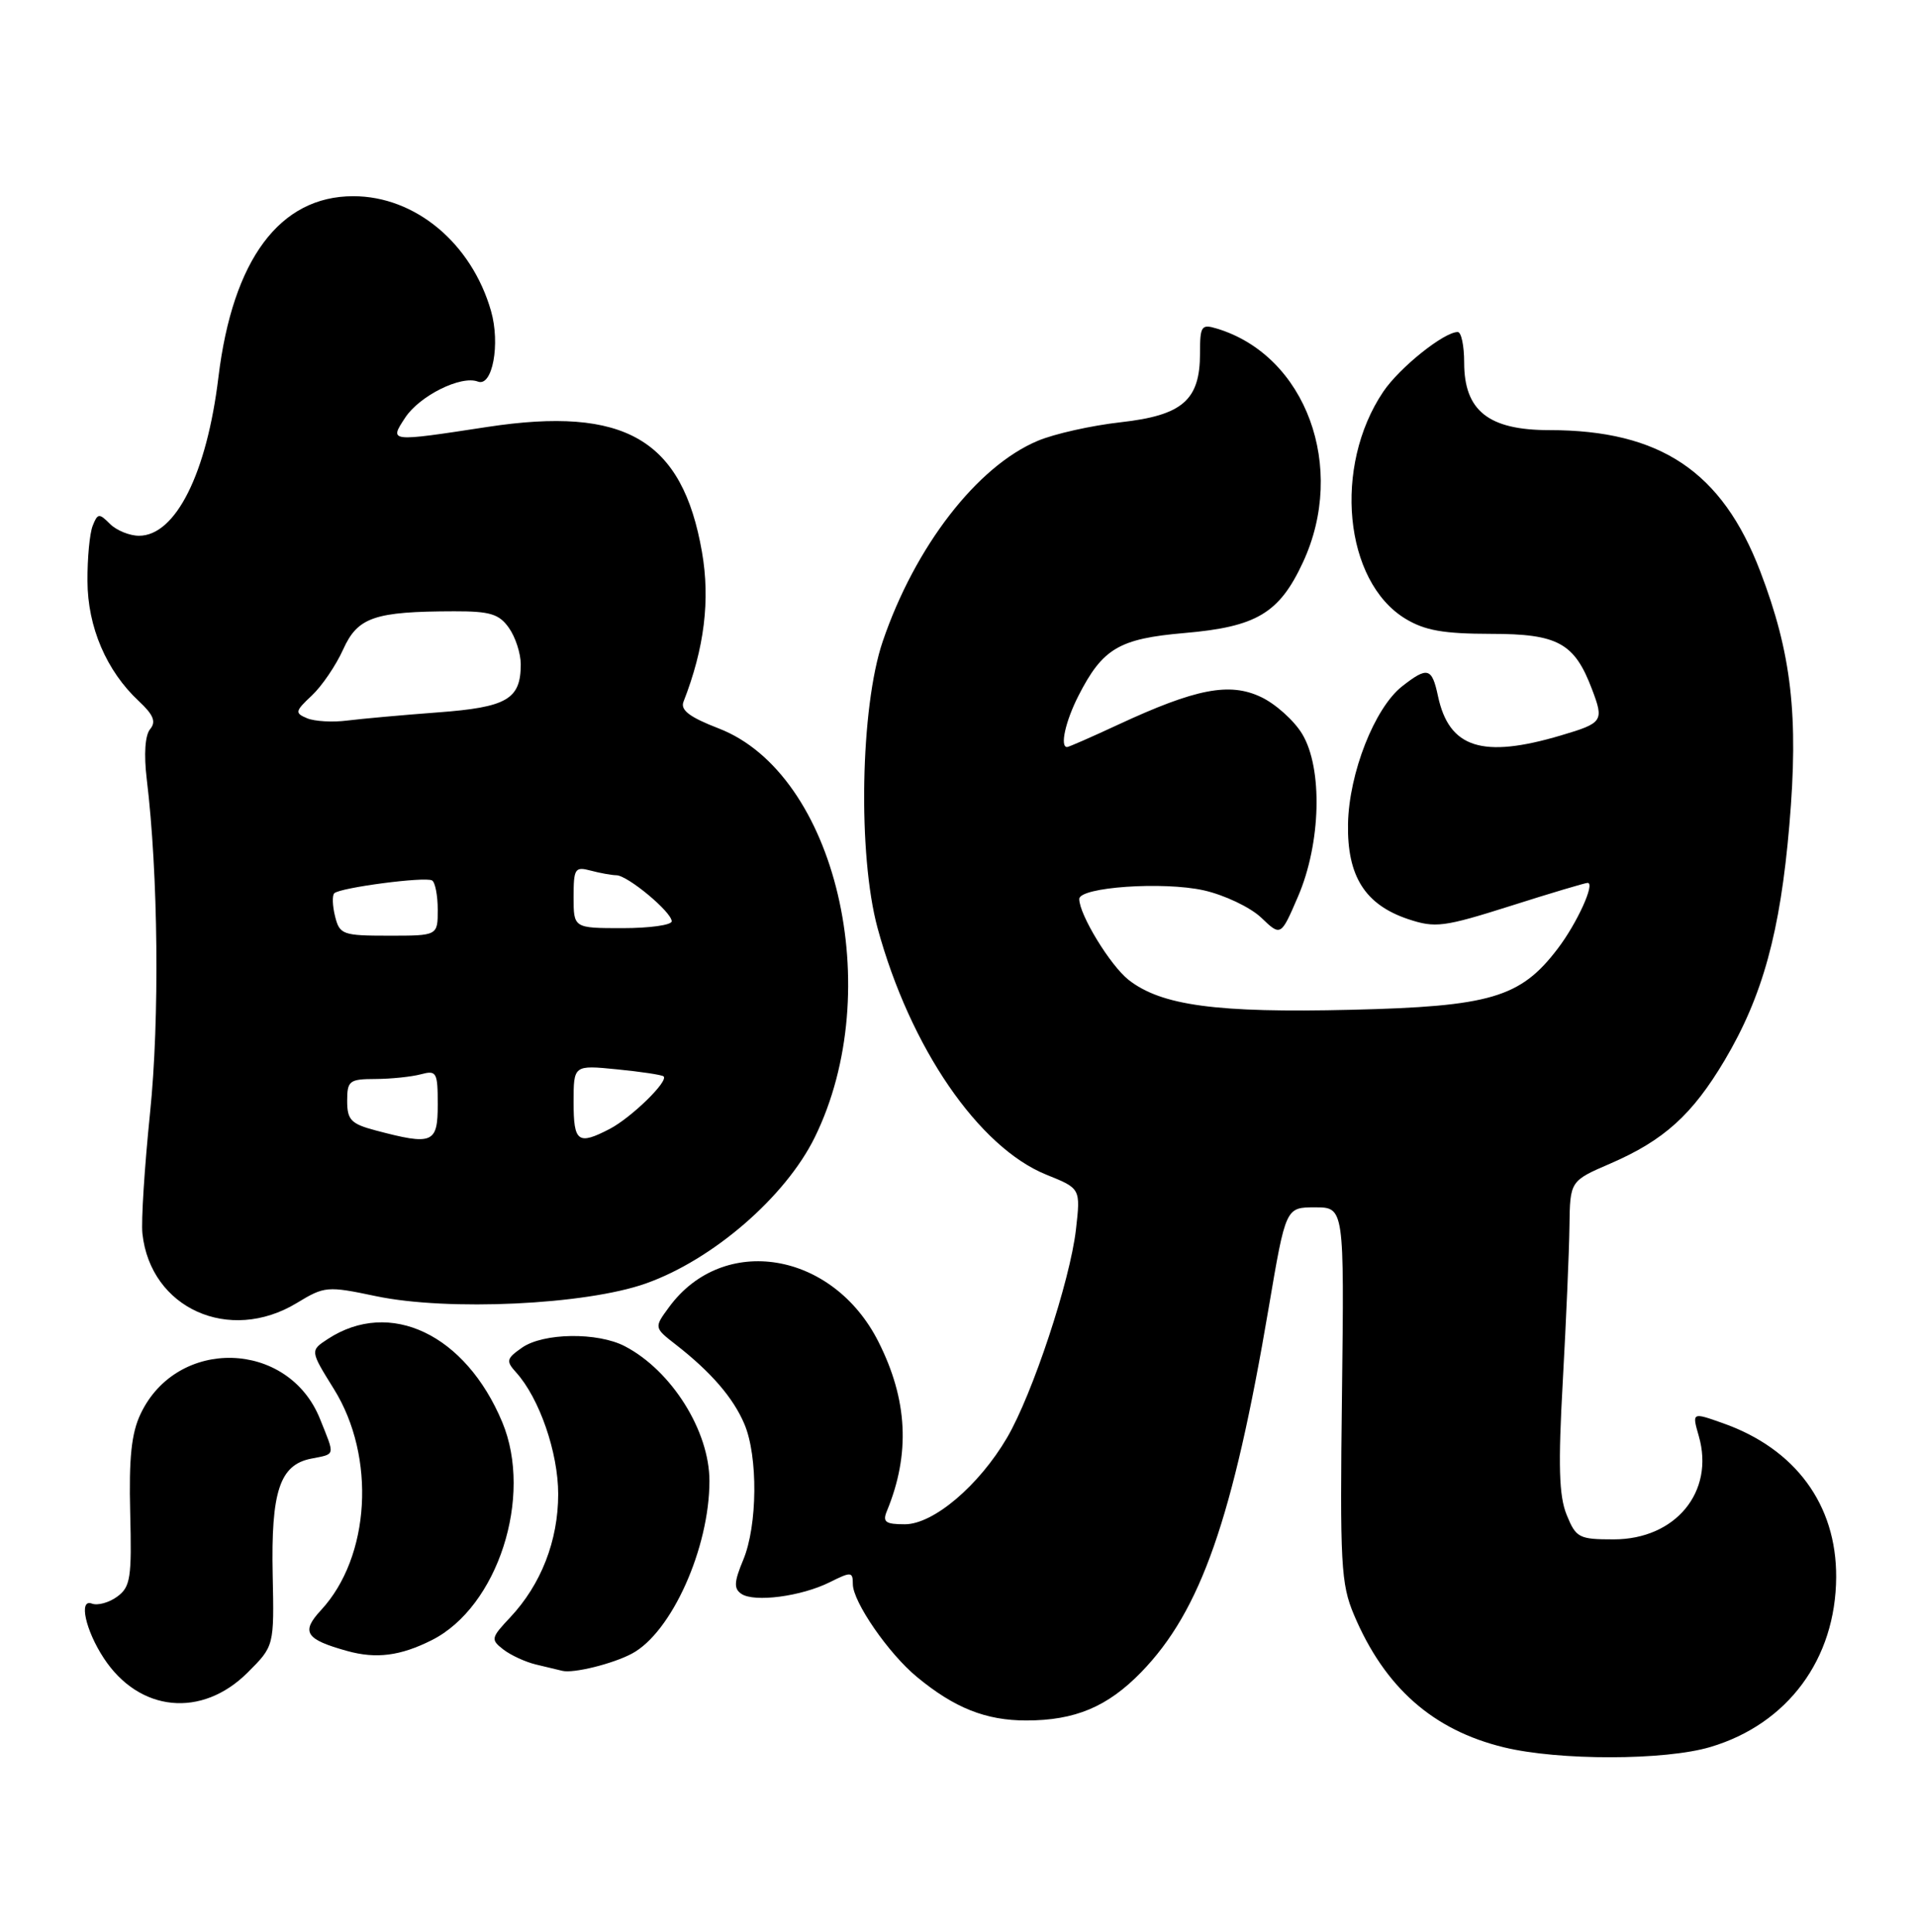 <?xml version="1.0" encoding="UTF-8" standalone="no"?>
<!DOCTYPE svg PUBLIC "-//W3C//DTD SVG 1.1//EN" "http://www.w3.org/Graphics/SVG/1.1/DTD/svg11.dtd" >
<svg xmlns="http://www.w3.org/2000/svg" xmlns:xlink="http://www.w3.org/1999/xlink" version="1.1" viewBox="0 0 254 256">
 <g >
 <path fill="currentColor"
d=" M 226.61 231.52 C 236.86 228.48 243.24 219.87 243.29 209.00 C 243.34 199.40 237.88 191.98 228.27 188.60 C 224.18 187.15 224.18 187.15 225.09 190.32 C 227.21 197.69 222.01 204.00 213.81 204.00 C 209.21 204.00 208.82 203.80 207.58 200.75 C 206.56 198.24 206.44 194.22 207.07 183.00 C 207.51 175.03 207.91 165.80 207.95 162.50 C 208.03 156.50 208.03 156.50 213.38 154.19 C 220.49 151.11 224.23 147.72 228.52 140.50 C 233.55 132.01 235.88 123.54 237.09 109.32 C 238.33 94.84 237.38 86.57 233.23 75.72 C 228.17 62.48 219.99 57.00 205.27 57.00 C 197.23 57.00 194.00 54.43 194.00 48.05 C 194.00 45.82 193.62 44.00 193.15 44.00 C 191.32 44.00 185.43 48.72 183.28 51.91 C 176.61 61.81 178.09 77.03 186.19 81.98 C 188.79 83.56 191.24 83.99 197.58 84.00 C 206.41 84.00 208.62 85.21 210.93 91.32 C 212.55 95.58 212.39 95.81 206.82 97.46 C 196.41 100.55 192.00 99.14 190.53 92.25 C 189.73 88.47 189.15 88.31 185.77 90.96 C 182.13 93.83 178.74 102.46 178.61 109.17 C 178.48 116.11 180.86 119.89 186.59 121.81 C 190.17 123.00 191.29 122.86 200.13 120.06 C 205.43 118.37 210.04 117.00 210.36 117.00 C 211.40 117.00 208.95 122.38 206.37 125.75 C 201.45 132.21 197.47 133.38 179.02 133.82 C 161.19 134.25 153.87 133.26 149.53 129.85 C 147.10 127.93 143.00 121.21 143.00 119.14 C 143.00 117.56 154.13 116.79 159.50 117.99 C 162.25 118.61 165.67 120.24 167.11 121.61 C 169.71 124.10 169.71 124.10 171.99 118.80 C 175.03 111.74 175.28 101.82 172.54 97.27 C 171.47 95.49 169.01 93.28 167.08 92.37 C 162.91 90.39 158.45 91.25 148.14 96.04 C 144.64 97.67 141.60 99.00 141.39 99.00 C 140.41 99.00 141.17 95.59 142.89 92.21 C 146.10 85.92 148.28 84.64 156.94 83.89 C 166.48 83.07 169.50 81.27 172.63 74.54 C 178.49 61.96 173.04 47.12 161.25 43.55 C 159.18 42.92 159.00 43.18 159.00 46.82 C 159.00 53.04 156.69 55.04 148.47 55.96 C 144.63 56.39 139.70 57.49 137.50 58.42 C 129.46 61.79 121.24 72.43 116.96 85.00 C 113.99 93.73 113.64 113.29 116.28 123.00 C 120.59 138.82 129.66 152.05 138.66 155.68 C 143.18 157.50 143.18 157.50 142.56 162.95 C 141.78 169.74 136.81 184.76 133.43 190.53 C 129.70 196.89 123.67 202.00 119.89 202.00 C 117.33 202.00 116.91 201.70 117.51 200.25 C 120.63 192.69 120.28 185.51 116.39 177.81 C 110.35 165.83 95.83 163.43 88.65 173.22 C 86.65 175.94 86.65 175.94 89.58 178.22 C 94.21 181.83 97.16 185.24 98.63 188.72 C 100.45 192.99 100.37 202.18 98.48 206.71 C 97.26 209.63 97.21 210.53 98.23 211.22 C 99.94 212.38 106.17 211.56 109.94 209.68 C 112.78 208.26 113.00 208.28 113.00 209.93 C 113.00 212.27 117.74 219.15 121.50 222.24 C 126.47 226.35 130.63 228.00 135.98 228.00 C 142.44 228.00 146.75 226.19 151.21 221.60 C 159.10 213.47 163.35 201.33 168.11 173.25 C 170.36 160.00 170.36 160.00 174.23 160.00 C 178.11 160.00 178.11 160.00 177.81 184.75 C 177.53 207.24 177.67 209.91 179.40 214.00 C 183.47 223.63 189.87 229.28 199.27 231.56 C 206.55 233.33 220.61 233.31 226.61 231.52 Z  M 32.82 221.64 C 36.33 218.14 36.33 218.14 36.13 208.69 C 35.90 197.68 37.06 194.14 41.19 193.31 C 44.50 192.65 44.41 193.06 42.40 188.04 C 38.21 177.57 23.47 177.16 18.63 187.37 C 17.41 189.93 17.07 193.21 17.25 200.47 C 17.47 209.10 17.29 210.30 15.53 211.59 C 14.44 212.39 12.93 212.80 12.17 212.51 C 10.40 211.83 11.32 216.04 13.75 219.74 C 18.44 226.90 26.74 227.72 32.82 221.64 Z  M 83.73 219.14 C 88.99 216.33 94.00 205.15 94.00 196.26 C 94.00 189.63 88.99 181.64 82.80 178.41 C 79.18 176.52 71.98 176.62 69.16 178.60 C 67.10 180.04 67.02 180.37 68.38 181.87 C 71.46 185.27 73.96 192.49 73.96 198.00 C 73.96 204.17 71.69 209.99 67.59 214.35 C 65.04 217.06 65.00 217.28 66.70 218.60 C 67.69 219.36 69.62 220.25 71.00 220.58 C 72.38 220.91 73.95 221.29 74.50 221.42 C 75.97 221.79 81.21 220.49 83.73 219.14 Z  M 57.22 217.35 C 65.95 212.95 70.67 198.34 66.55 188.47 C 61.69 176.83 51.67 172.06 43.43 177.45 C 41.08 178.99 41.08 178.99 44.25 184.09 C 49.84 193.08 49.06 206.32 42.55 213.36 C 39.84 216.28 40.46 217.25 46.00 218.79 C 49.84 219.86 53.05 219.45 57.22 217.35 Z  M 39.32 172.68 C 43.01 170.44 43.35 170.41 49.82 171.77 C 59.36 173.77 77.57 172.92 85.57 170.09 C 94.46 166.94 104.08 158.61 107.96 150.71 C 117.53 131.21 110.78 102.54 95.22 96.53 C 91.38 95.05 90.13 94.10 90.56 93.00 C 93.33 85.92 94.12 79.51 93.01 73.15 C 90.41 58.22 82.82 53.80 64.57 56.58 C 51.49 58.58 51.57 58.58 53.68 55.36 C 55.59 52.45 61.09 49.71 63.32 50.57 C 65.25 51.31 66.31 45.57 65.06 41.21 C 62.48 32.22 55.01 26.00 46.81 26.00 C 37.07 26.00 30.84 34.37 28.94 49.99 C 27.40 62.75 23.26 71.00 18.42 71.00 C 17.17 71.00 15.43 70.29 14.57 69.43 C 13.14 67.99 12.93 68.02 12.28 69.68 C 11.88 70.68 11.57 73.97 11.59 77.00 C 11.61 83.09 14.10 88.91 18.39 92.91 C 20.34 94.73 20.71 95.65 19.89 96.63 C 19.22 97.44 19.05 99.95 19.44 103.22 C 20.97 115.80 21.16 135.08 19.88 147.50 C 19.15 154.65 18.69 161.84 18.87 163.48 C 19.94 173.39 30.38 178.09 39.32 172.68 Z  M 49.75 149.80 C 46.51 148.94 46.00 148.41 46.00 145.90 C 46.00 143.22 46.28 143.00 49.75 142.99 C 51.81 142.98 54.51 142.70 55.75 142.37 C 57.85 141.81 58.00 142.08 58.00 146.38 C 58.00 151.54 57.34 151.81 49.75 149.80 Z  M 76.00 146.07 C 76.00 141.14 76.00 141.14 81.75 141.71 C 84.91 142.02 87.69 142.44 87.92 142.64 C 88.63 143.26 83.66 148.10 80.80 149.60 C 76.58 151.79 76.00 151.37 76.00 146.07 Z  M 44.40 121.45 C 44.05 120.05 44.00 118.67 44.29 118.38 C 45.04 117.63 56.35 116.14 57.25 116.68 C 57.66 116.92 58.00 118.67 58.00 120.56 C 58.00 124.00 58.00 124.00 51.52 124.00 C 45.41 124.00 45.00 123.85 44.40 121.45 Z  M 76.00 118.88 C 76.00 115.10 76.18 114.82 78.25 115.37 C 79.49 115.70 81.03 115.98 81.67 115.99 C 83.16 116.00 89.00 120.87 89.00 122.09 C 89.00 122.59 86.08 123.00 82.50 123.00 C 76.00 123.00 76.00 123.00 76.00 118.88 Z  M 40.70 95.19 C 39.04 94.50 39.09 94.26 41.32 92.17 C 42.66 90.91 44.52 88.17 45.47 86.06 C 47.40 81.79 49.60 81.03 60.19 81.01 C 64.95 81.00 66.14 81.37 67.44 83.22 C 68.30 84.44 69.00 86.61 69.00 88.03 C 69.00 92.67 67.18 93.73 58.00 94.41 C 53.33 94.76 47.92 95.25 46.00 95.49 C 44.08 95.74 41.69 95.60 40.70 95.19 Z "/>
</g>
</svg>